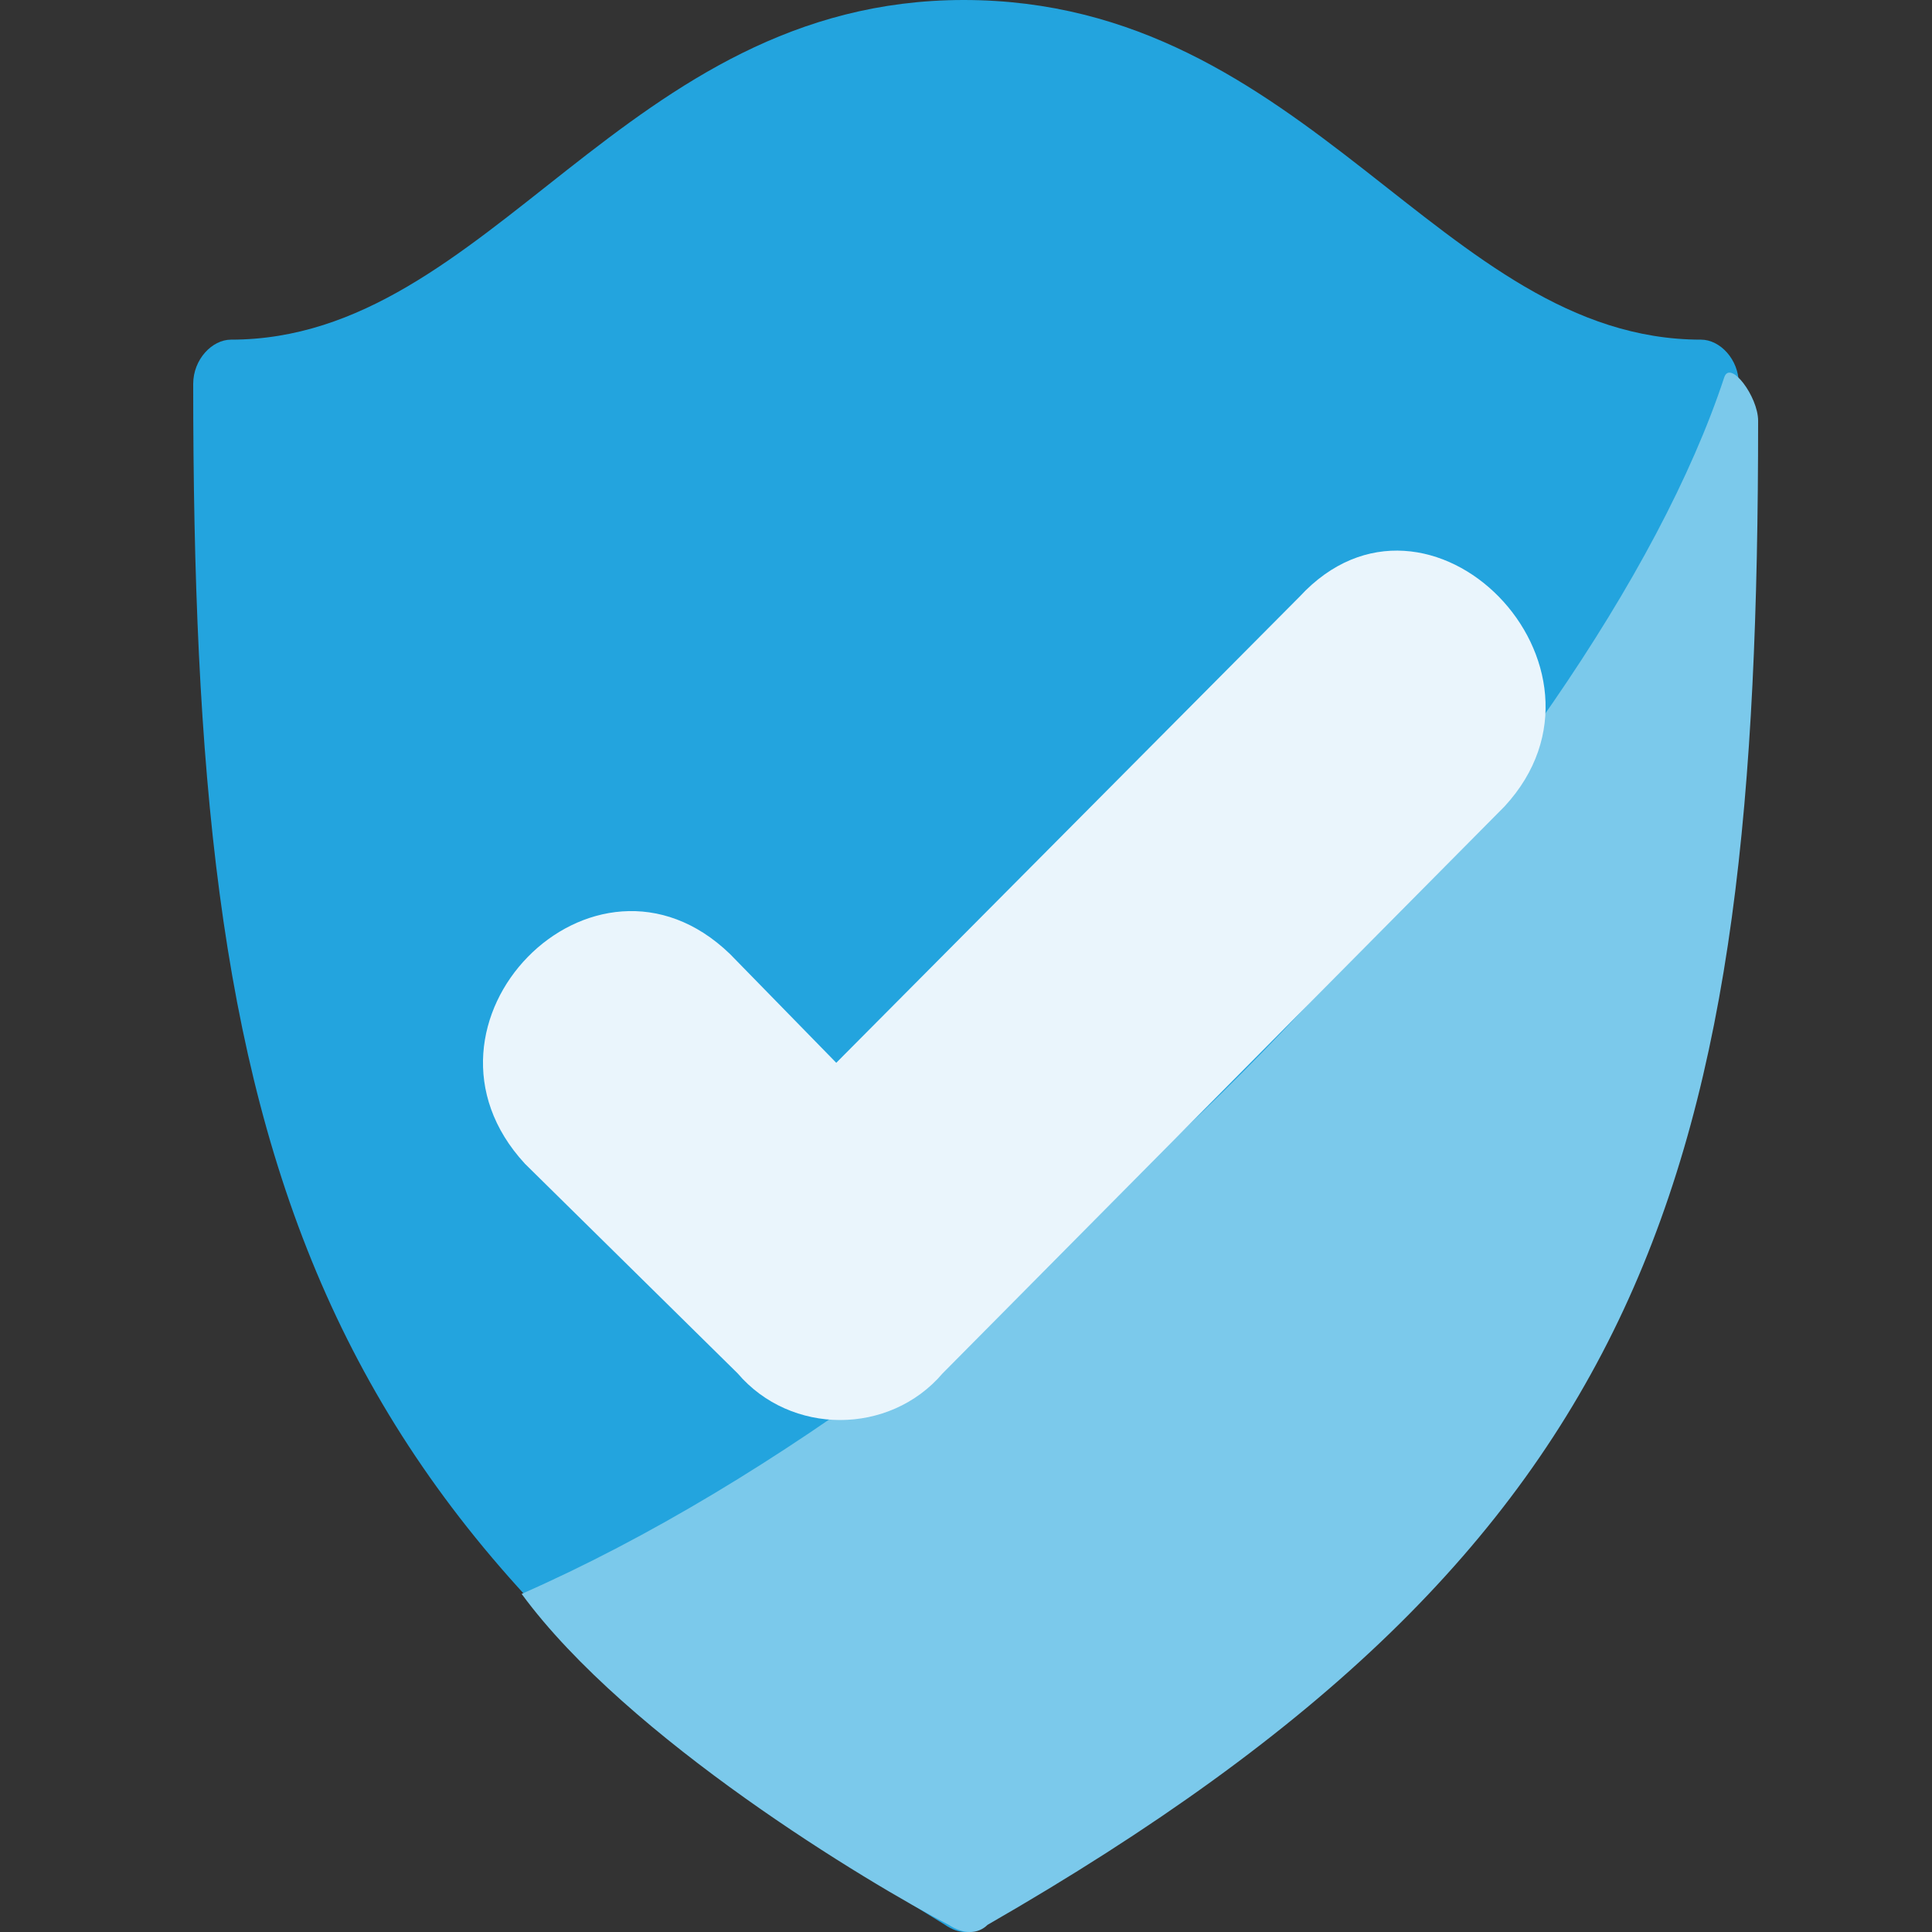 <svg width="20" height="20" viewBox="0 0 20 20" fill="none" xmlns="http://www.w3.org/2000/svg">
<rect x="0" y="0" width="20" height="20" fill="#333333" stroke="none"/>
<g clip-path="url(#clip0_5917_5673)">
<path fill-rule="evenodd" clip-rule="evenodd" d="M17.609 3.516C14.918 3.516 13.548 0 9.976 0C6.453 0 5.083 3.516 2.391 3.516C2.196 3.516 2 3.72 2 3.974C2 11.924 3.077 15.847 9.78 19.924C9.927 20.026 10.073 20.026 10.171 19.924C16.924 15.847 18 11.923 18 3.974C18 3.72 17.805 3.516 17.609 3.516Z" fill="#23A4DE"/>
<path fill-rule="evenodd" clip-rule="evenodd" d="M17.849 3.907C16.5 8 10.65 14.191 5.4 16.5C6.5 18 9 19.5 9.821 19.926C9.972 20.025 10.122 20.025 10.223 19.926C17.146 15.946 18.2 12.115 18.2 4.355C18.2 4.106 17.911 3.719 17.849 3.907Z" fill="#7BC9EB"/>
<path fill-rule="evenodd" clip-rule="evenodd" d="M13.453 6.177L8.657 11.002L7.557 9.876C6.142 8.509 4.098 10.599 5.434 12.047L7.636 14.217C8.186 14.861 9.208 14.861 9.758 14.217L15.575 8.348C16.911 6.901 14.789 4.73 13.453 6.177Z" fill="#EAF5FC"/>
</g>
<defs>
<clipPath id="clip0_5917_5673">
<rect width="20" height="20" fill="white" transform="matrix(-1 0 0 1 20 0)"/>
</clipPath>
</defs>
</svg>

